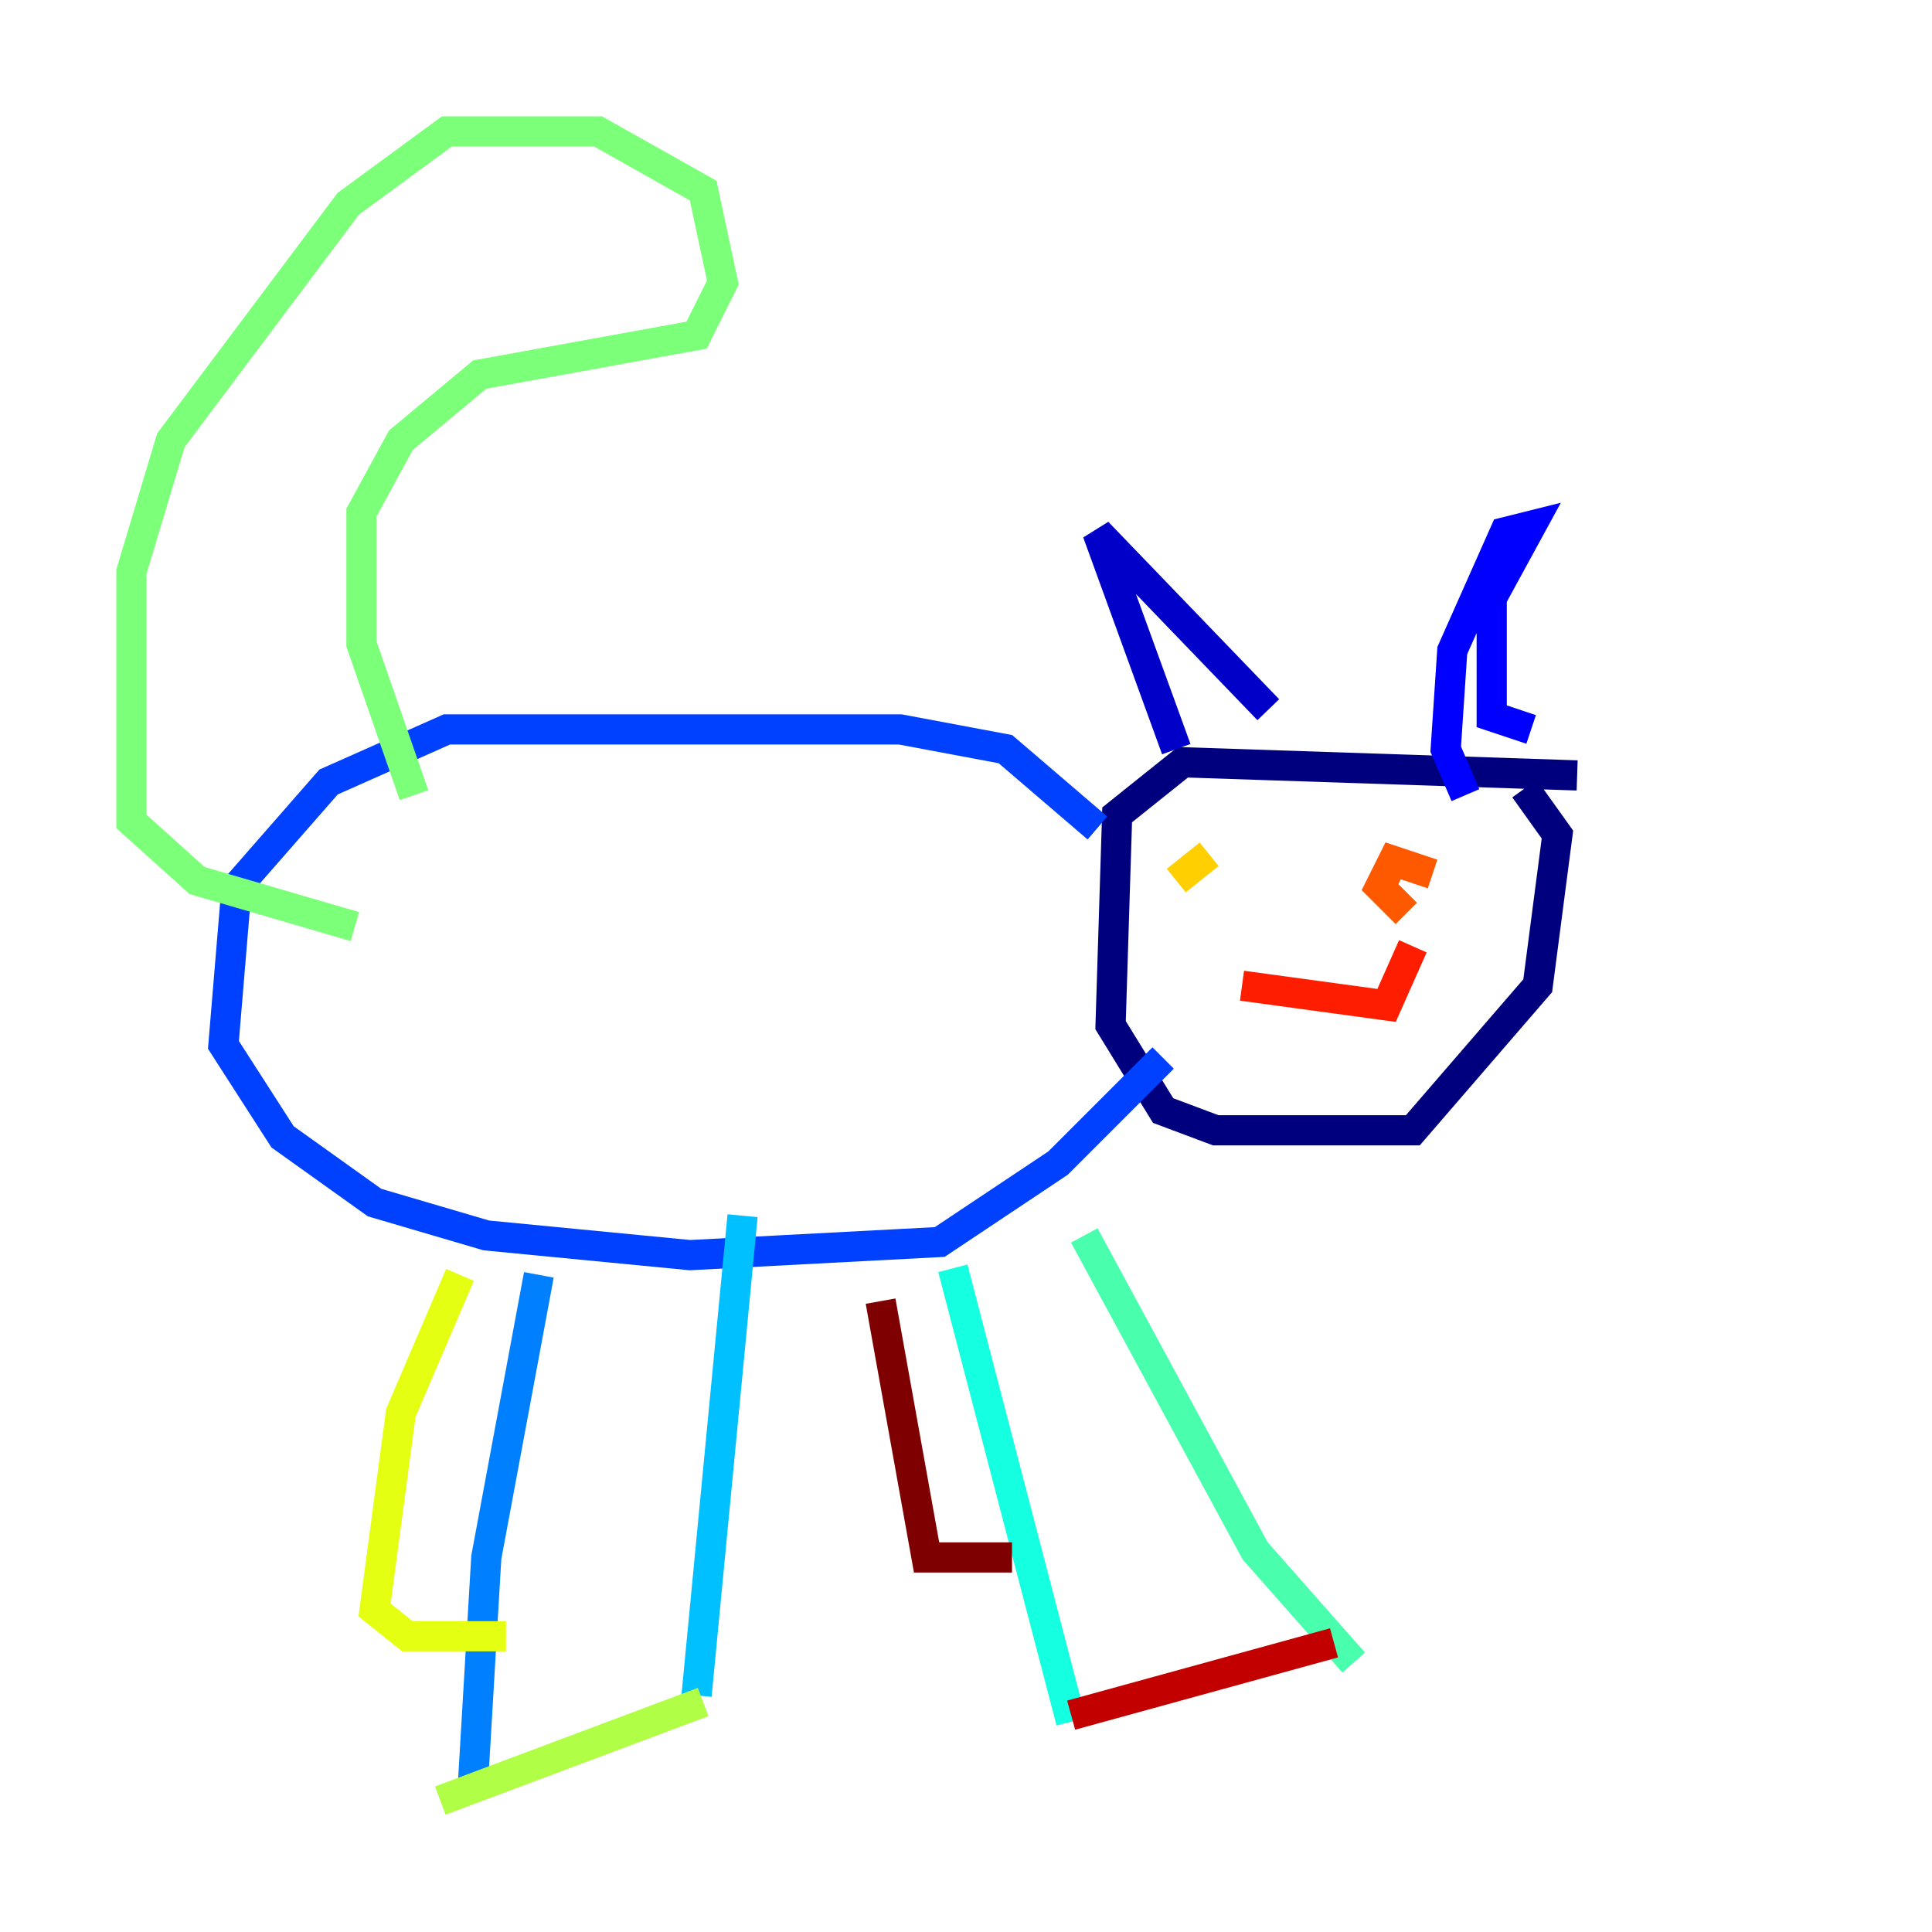 <?xml version="1.0" encoding="utf-8" ?>
<svg baseProfile="tiny" height="128" version="1.2" viewBox="0,0,128,128" width="128" xmlns="http://www.w3.org/2000/svg" xmlns:ev="http://www.w3.org/2001/xml-events" xmlns:xlink="http://www.w3.org/1999/xlink"><defs /><polyline fill="none" points="104.49,51.374 78.367,50.503 74.014,53.986 73.578,67.918 77.061,73.578 80.544,74.884 93.605,74.884 101.878,65.306 103.184,55.292 101.007,52.245" stroke="#00007f" stroke-width="2" /><polyline fill="none" points="77.932,49.633 72.707,35.265 84.027,47.02" stroke="#0000c8" stroke-width="2" /><polyline fill="none" points="97.088,52.68 95.782,49.633 96.218,43.102 99.701,35.265 101.442,34.83 98.83,39.619 98.83,45.714 98.83,47.456 101.442,48.327" stroke="#0000ff" stroke-width="2" /><polyline fill="none" points="72.707,54.857 66.612,49.633 59.646,48.327 29.605,48.327 21.769,51.809 15.674,58.776 14.803,69.225 18.721,75.32 24.816,79.674 32.218,81.85 45.714,83.156 62.258,82.286 70.095,77.061 77.061,70.095" stroke="#0040ff" stroke-width="2" /><polyline fill="none" points="35.701,84.463 32.218,103.184 31.347,117.986" stroke="#0080ff" stroke-width="2" /><polyline fill="none" points="49.197,80.544 46.15,112.326" stroke="#00c0ff" stroke-width="2" /><polyline fill="none" points="63.129,84.027 70.966,114.068" stroke="#15ffe1" stroke-width="2" /><polyline fill="none" points="71.837,81.85 83.156,102.748 89.687,110.15" stroke="#49ffad" stroke-width="2" /><polyline fill="none" points="27.429,52.68 23.946,42.667 23.946,33.959 26.558,29.17 31.782,24.816 46.15,22.204 47.891,18.721 46.585,12.626 39.619,8.707 29.605,8.707 23.075,13.497 11.32,29.17 8.707,37.878 8.707,54.422 13.061,58.34 23.51,61.388" stroke="#7cff79" stroke-width="2" /><polyline fill="none" points="29.17,119.293 46.585,112.762" stroke="#b0ff46" stroke-width="2" /><polyline fill="none" points="30.476,84.463 26.558,93.605 24.816,106.667 26.993,108.408 33.524,108.408" stroke="#e4ff12" stroke-width="2" /><polyline fill="none" points="77.932,58.34 80.109,56.599" stroke="#ffcf00" stroke-width="2" /><polyline fill="none" points="93.605,59.646 93.605,59.646" stroke="#ff9400" stroke-width="2" /><polyline fill="none" points="93.17,60.517 91.429,58.776 92.299,57.034 94.912,57.905" stroke="#ff5900" stroke-width="2" /><polyline fill="none" points="82.286,65.306 91.864,66.612 93.605,62.694" stroke="#ff1d00" stroke-width="2" /><polyline fill="none" points="70.966,113.633 88.381,108.844" stroke="#c30000" stroke-width="2" /><polyline fill="none" points="58.34,86.204 61.388,103.184 67.048,103.184" stroke="#7f0000" stroke-width="2" /></svg>